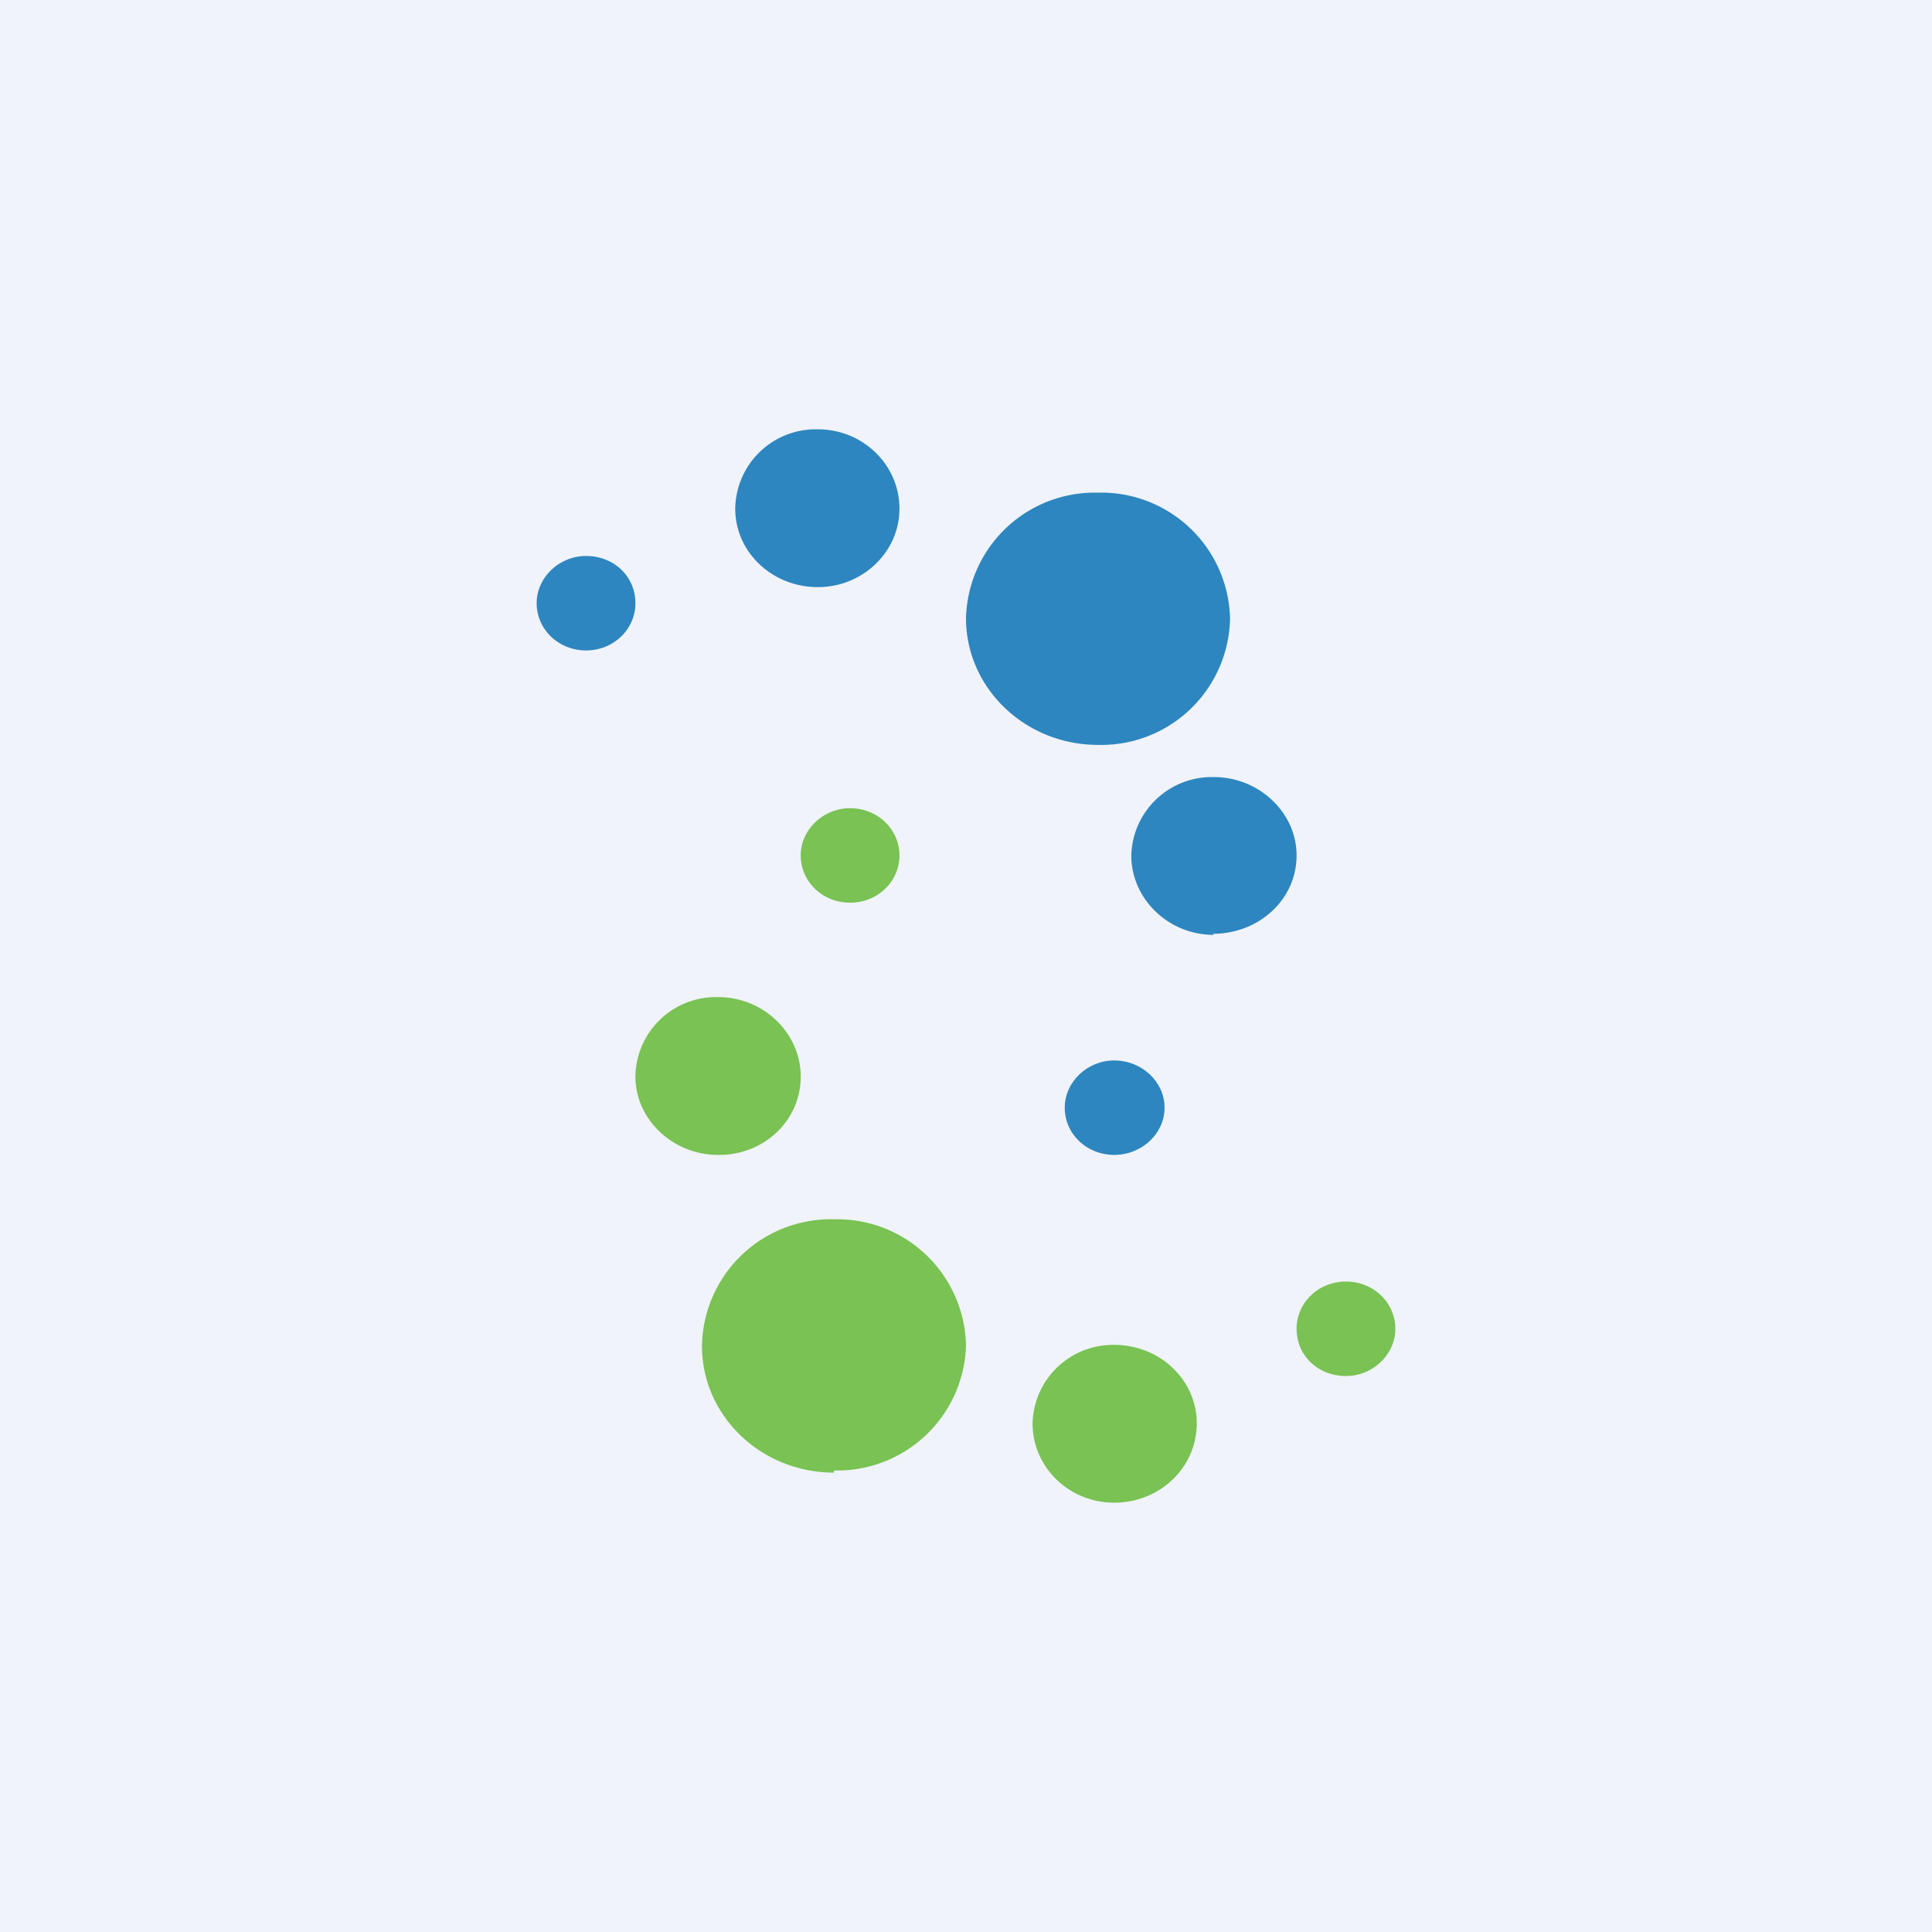 <!-- by TradingView --><svg width="18" height="18" viewBox="0 0 18 18" xmlns="http://www.w3.org/2000/svg"><path fill="#F0F3FA" d="M0 0h18v18H0z"/><path d="M7.62 5.47c.42 0 .76-.33.76-.73 0-.41-.34-.74-.76-.74a.75.75 0 0 0-.77.74c0 .4.34.73.77.73ZM10.23 6.94a1.2 1.2 0 0 0 1.23-1.18 1.2 1.2 0 0 0-1.23-1.17A1.2 1.2 0 0 0 9 5.76c0 .65.55 1.18 1.23 1.18ZM5.46 6.06c.26 0 .46-.2.46-.44 0-.25-.2-.44-.46-.44-.25 0-.46.2-.46.44s.2.44.46.44ZM11.3 8.7c.43 0 .78-.32.78-.73 0-.4-.35-.73-.77-.73a.75.75 0 0 0-.77.73c0 .4.34.74.77.74Z" fill="#2D86BF"/><path d="M7.92 8.41c.26 0 .46-.2.46-.44s-.2-.44-.46-.44c-.25 0-.46.2-.46.44s.2.44.46.44ZM6.7 10.76c.42 0 .76-.32.76-.73 0-.4-.34-.74-.77-.74a.75.75 0 0 0-.77.74c0 .4.35.73.77.73Z" fill="#79C253"/><path d="M10.38 10.76c.26 0 .47-.2.47-.44s-.21-.44-.47-.44c-.25 0-.46.2-.46.44 0 .25.21.44.46.44Z" fill="#2D86BF"/><path d="M7.77 13.7A1.2 1.2 0 0 0 9 12.54a1.2 1.2 0 0 0-1.23-1.18 1.2 1.2 0 0 0-1.23 1.18c0 .65.55 1.18 1.23 1.18ZM12.54 12.82c.25 0 .46-.2.46-.44s-.2-.44-.46-.44-.46.2-.46.44c0 .25.2.44.46.44ZM10.38 14c.43 0 .77-.33.77-.74 0-.4-.34-.73-.77-.73a.75.75 0 0 0-.76.73c0 .41.34.74.76.74Z" fill="#79C253"/></svg>